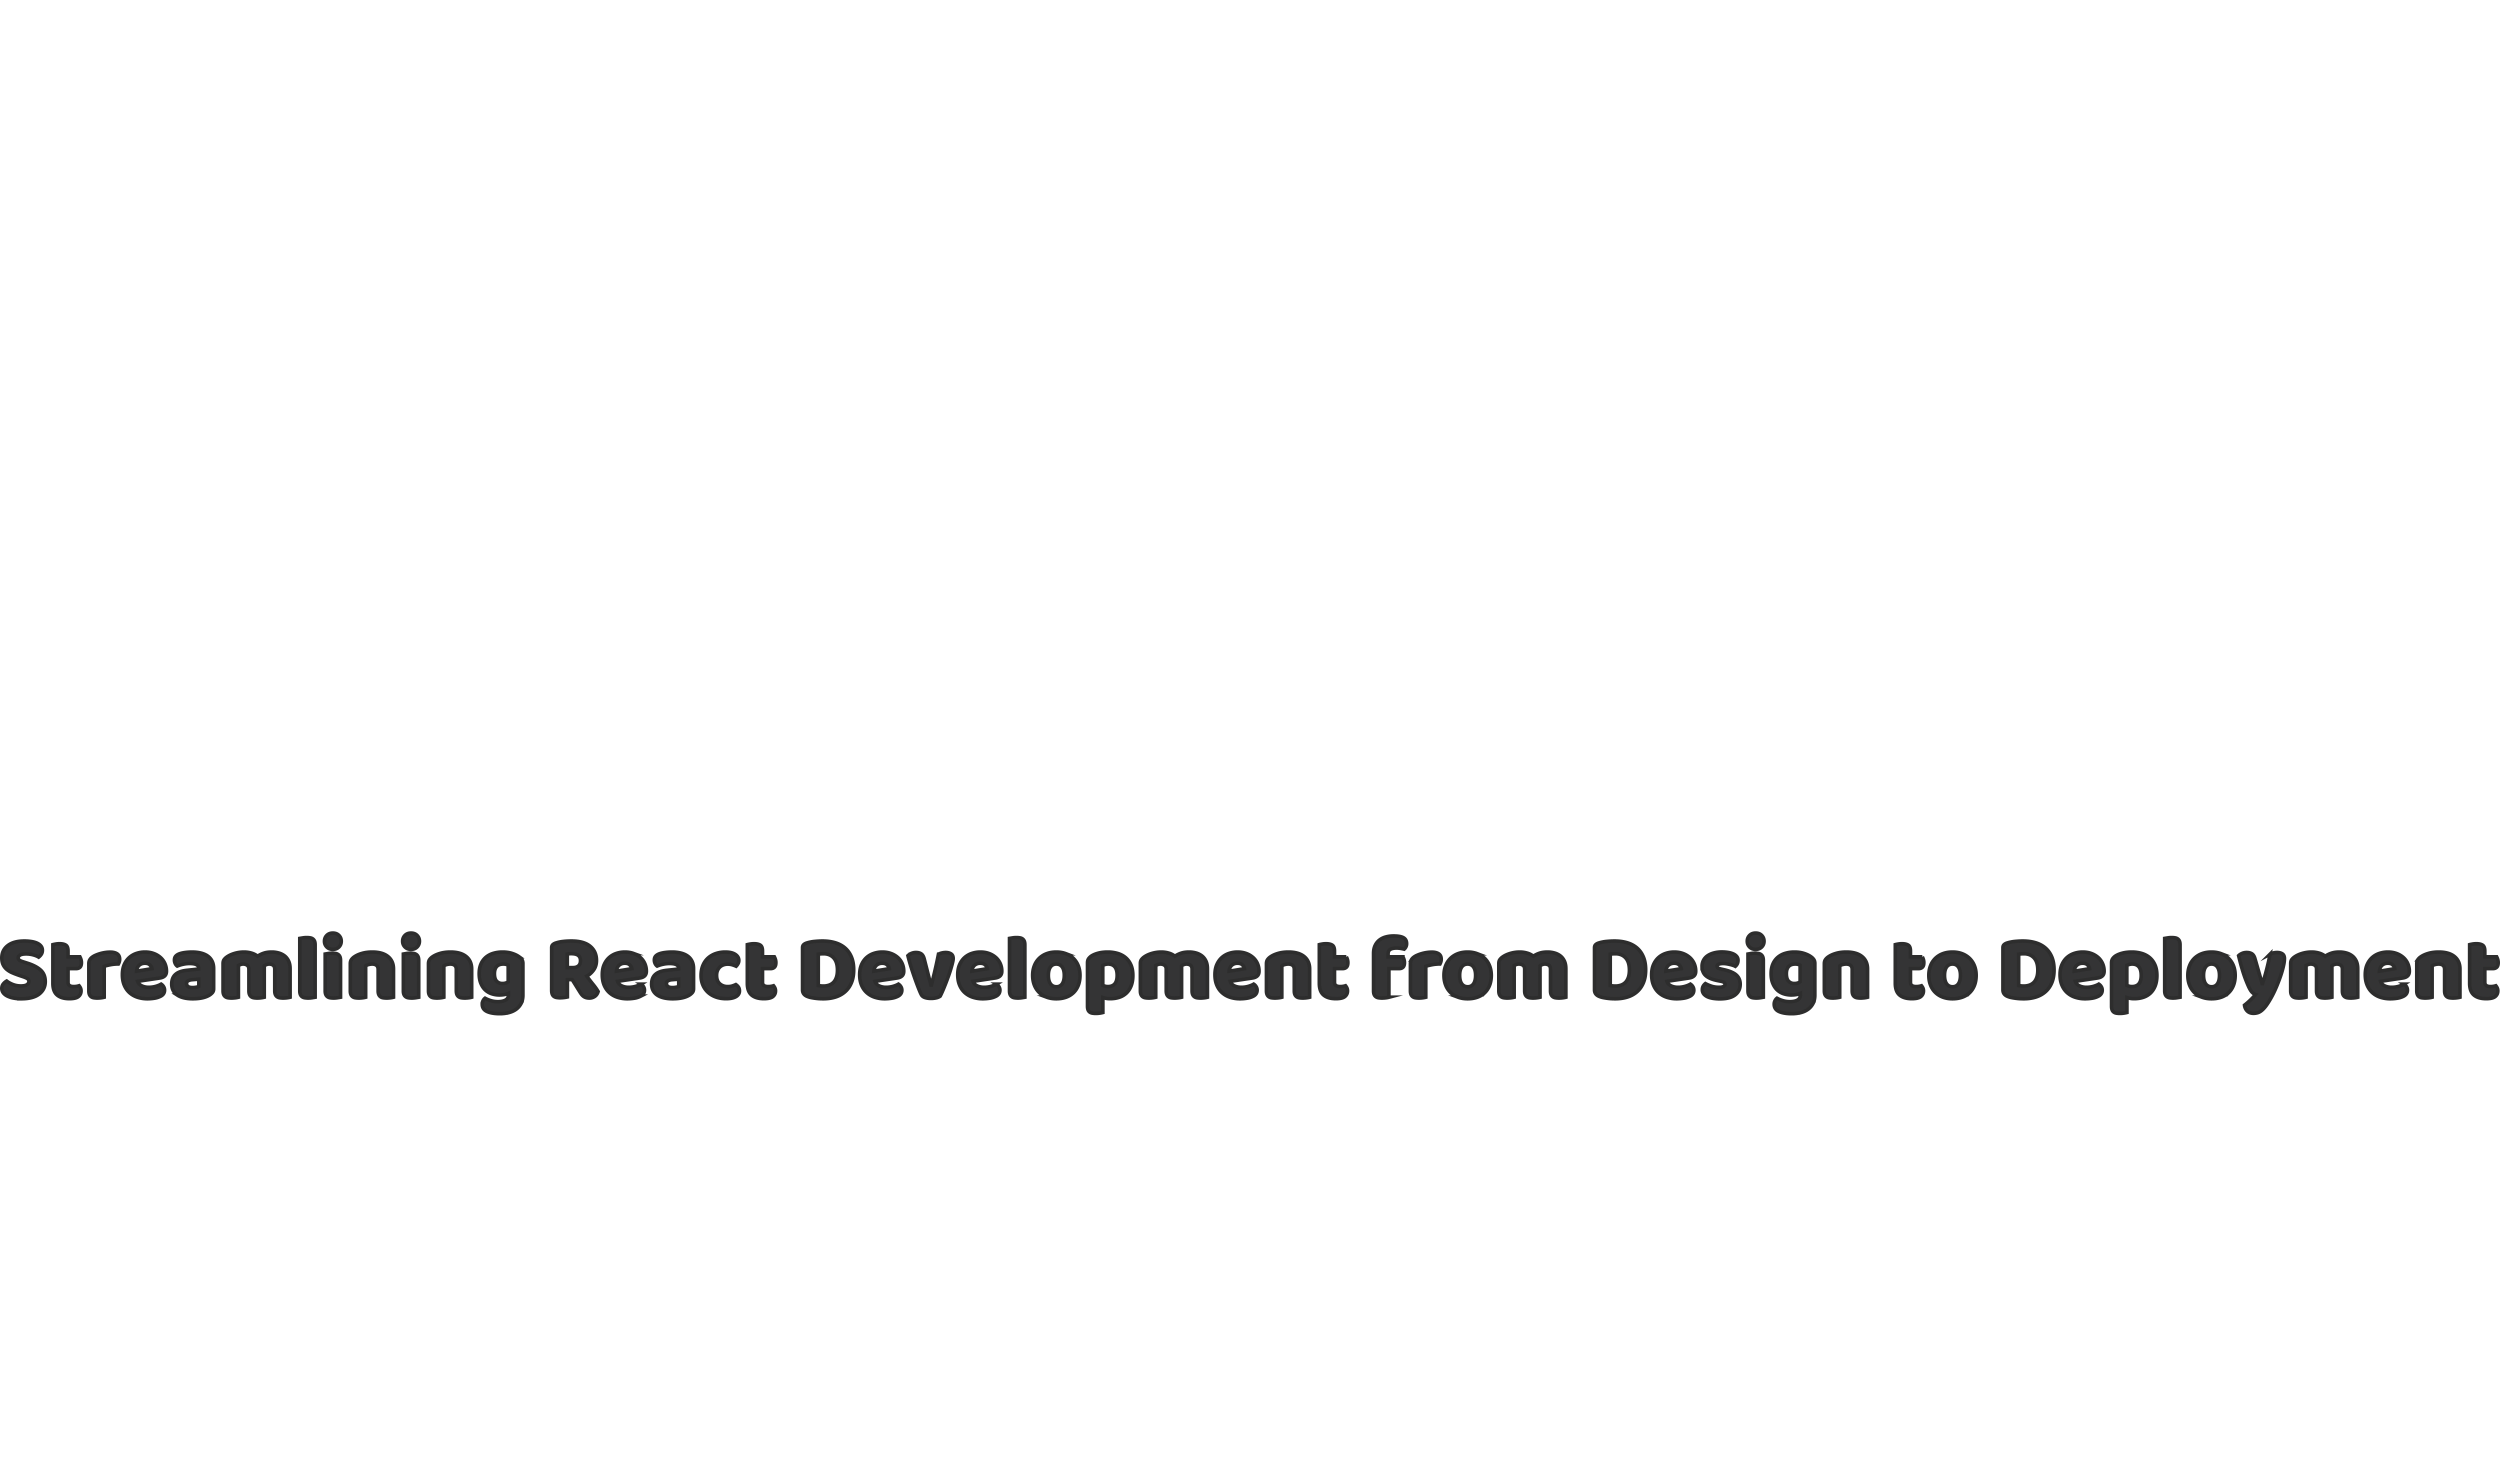 <svg id="Layer_5" data-name="Layer 5" xmlns="http://www.w3.org/2000/svg" viewBox="0 0 13830.87 8189.41"><defs><style>.cls-1{fill:#343435;stroke:#2d2d2d;stroke-miterlimit:10;stroke-width:20px;}</style></defs><path class="cls-1" d="M108.5,5397.07q-22-7.5-40-15.25a122.84,122.84,0,0,1-31-18.75,77.62,77.62,0,0,1-20.25-26.25Q10,5321.57,10,5299.57q0-42.49,32.75-68t91.75-25.5a250.35,250.35,0,0,1,40,3q18.5,3,31.75,9.25t20.75,16a36.25,36.25,0,0,1,7.5,22.75q0,13-6,22.25a62.37,62.37,0,0,1-14.5,15.75q-11-7-29.5-12.25a148,148,0,0,0-40.5-5.25q-22.5,0-33,6.25t-10.5,15.75q0,7.5,6.5,12.25t19.5,8.75l26.5,8.5q47,15,72.25,38.25t25.25,63.25q0,42.49-33.5,68.75t-98.5,26.25a229.22,229.22,0,0,1-42.75-3.75,135.39,135.39,0,0,1-34.5-11q-14.76-7.24-23-18A39.55,39.55,0,0,1,10,5468.07q0-14.51,8.5-24.75A64.76,64.76,0,0,1,37,5427.57q14,11,34.25,19a119.46,119.46,0,0,0,44.25,8q24.5,0,34.5-7.5t10-17.5q0-10-8-15.25t-22.5-10.25Z"/><path class="cls-1" d="M376.5,5434.07q0,13,8.25,18.5t23.25,5.5a100.87,100.87,0,0,0,15.5-1.25,87.22,87.22,0,0,0,14-3.25,61.37,61.37,0,0,1,7.75,12.25,37.28,37.28,0,0,1,3.25,16.25q0,19-14.25,31t-50.25,12q-44,0-67.75-20t-23.75-65v-214q5.49-1.5,15.75-3.25a128.8,128.8,0,0,1,21.75-1.75q22,0,34.25,7.75t12.25,32.75v32H442a86.32,86.32,0,0,1,5.75,13.75,57.53,57.53,0,0,1,2.75,18.25q0,17.51-7.75,25.25T422,5358.57H376.5Z"/><path class="cls-1" d="M576.49,5517.07a115.69,115.69,0,0,1-15.75,3,160.89,160.89,0,0,1-22.25,1.5,117.6,117.6,0,0,1-19.75-1.5,33.66,33.66,0,0,1-14.75-6,28.87,28.87,0,0,1-9.25-12.25q-3.25-7.76-3.25-20.25v-150q0-11.51,4.25-19.75A46.35,46.35,0,0,1,508,5297.07a88.49,88.49,0,0,1,19.75-11.75,204.08,204.08,0,0,1,25.25-9.25,213.25,213.25,0,0,1,28-6.25,188.86,188.86,0,0,1,29-2.25q24,0,38,9.25t14,30.25a48.25,48.25,0,0,1-2,13.75,62.6,62.6,0,0,1-5,12.25q-10.5,0-21.5,1t-21.5,3q-10.5,2-19.75,4.25a86.74,86.74,0,0,0-15.75,5.25Z"/><path class="cls-1" d="M816,5525.57a175.3,175.3,0,0,1-54.75-8.25,124.09,124.09,0,0,1-44-24.75q-18.75-16.5-29.5-41.5T677,5392.57q0-33,10.75-56.75t28.25-39a112.85,112.85,0,0,1,40-22.5,149.18,149.18,0,0,1,46-7.25q26.5,0,48.25,8a116.06,116.06,0,0,1,37.5,22,97.84,97.84,0,0,1,24.5,33.5,102.68,102.68,0,0,1,8.75,42.5q0,17-9.5,26t-26.5,11.5l-123.5,18.5q5.5,16.5,22.5,24.75t39,8.25a139.53,139.53,0,0,0,38.75-5.25q18.25-5.25,29.75-12.25a41.9,41.9,0,0,1,13.5,14,35.83,35.83,0,0,1,5.5,19q0,22.5-21,33.5a111.3,111.3,0,0,1-36,11.5A253.48,253.48,0,0,1,816,5525.57Zm-14-196.5q-12,0-20.75,4A41.84,41.84,0,0,0,767,5343.32a42.45,42.45,0,0,0-8.25,14,57.7,57.7,0,0,0-3.25,15.75l85.5-14q-1.5-10-11-20T802,5329.07Z"/><path class="cls-1" d="M1062,5267.07q27,0,49.25,5.5t38,16.75a75.61,75.61,0,0,1,24.25,28.5q8.51,17.25,8.5,40.75v112q0,13-7.25,21.25a72.09,72.09,0,0,1-17.25,14.25q-32.51,19.5-91.5,19.5-26.51,0-47.75-5t-36.5-15a68.87,68.87,0,0,1-23.5-25.5q-8.25-15.49-8.25-36,0-34.5,20.5-53t63.5-23l65.5-7v-3.5q0-14.51-12.75-20.75t-36.75-6.25a169.82,169.82,0,0,0-37,4,197,197,0,0,0-32.5,10q-6.5-4.5-11-13.75a43.49,43.49,0,0,1-4.5-19.25q0-13,6.25-20.75t19.25-13.25q14.5-5.51,34.25-8A296.7,296.7,0,0,1,1062,5267.07Zm4,196.5a111.74,111.74,0,0,0,18.75-1.75q10.24-1.76,15.25-4.75v-40l-36,3q-14,1-23,6t-9,15a19.89,19.89,0,0,0,7.75,16.25Q1047.5,5463.58,1066,5463.57Z"/><path class="cls-1" d="M1350.49,5267.07a143.45,143.45,0,0,1,40.25,5.75,98.92,98.92,0,0,1,34.25,17.25,147.51,147.51,0,0,1,33.75-16.5q18.75-6.49,45.25-6.5a140.53,140.53,0,0,1,37.25,5,95,95,0,0,1,32.5,15.75q14.25,10.76,22.75,28.5t8.5,43.25v157.5a116.33,116.33,0,0,1-15.75,3,161,161,0,0,1-22.25,1.5,117.52,117.52,0,0,1-19.75-1.5,33.61,33.61,0,0,1-14.75-6,28.79,28.79,0,0,1-9.25-12.25q-3.26-7.76-3.25-20.25v-119.5q0-15-8.5-21.75t-23-6.75a39.89,39.89,0,0,0-15,3.25q-8,3.26-12,6.75a15.63,15.63,0,0,1,.5,3.75v169.75a140.3,140.3,0,0,1-16.25,3,157.27,157.27,0,0,1-21.75,1.5,117.52,117.52,0,0,1-19.75-1.5,33.61,33.61,0,0,1-14.75-6,28.79,28.79,0,0,1-9.25-12.25q-3.26-7.76-3.25-20.25v-119.5q0-15-9.25-21.75t-22.25-6.75a39.69,39.69,0,0,0-15.5,2.75,113.8,113.8,0,0,0-11,5.25v175.5a116.33,116.33,0,0,1-15.75,3,161,161,0,0,1-22.25,1.5,117.52,117.52,0,0,1-19.75-1.5,33.61,33.61,0,0,1-14.75-6,28.79,28.79,0,0,1-9.25-12.25q-3.26-7.76-3.25-20.25v-151q0-13.5,5.75-21.5a65,65,0,0,1,15.75-15q17-12,42.25-19.5A184.23,184.23,0,0,1,1350.49,5267.07Z"/><path class="cls-1" d="M1743.48,5517.07q-5.51,1-16.25,2.75a136,136,0,0,1-21.75,1.75,117.6,117.6,0,0,1-19.75-1.5,33.66,33.66,0,0,1-14.75-6,28.87,28.87,0,0,1-9.25-12.25q-3.26-7.76-3.25-20.25v-290q5.51-1,16.25-2.75a134.83,134.83,0,0,1,21.75-1.75,117.6,117.6,0,0,1,19.75,1.5,33.66,33.66,0,0,1,14.75,6,28.87,28.87,0,0,1,9.25,12.25q3.26,7.76,3.25,20.25Z"/><path class="cls-1" d="M1795,5207.07q0-19,12.75-32t33.75-13q21,0,33.75,13t12.75,32q0,19-12.75,32t-33.75,13q-21,0-33.75-13T1795,5207.07Zm89,310q-5.51,1-16.25,2.75a136,136,0,0,1-21.75,1.75,117.6,117.6,0,0,1-19.75-1.5,33.66,33.66,0,0,1-14.75-6,28.87,28.87,0,0,1-9.25-12.25q-3.26-7.76-3.25-20.25v-203.5q5.51-1,16.25-2.75a134.83,134.83,0,0,1,21.75-1.75,117.6,117.6,0,0,1,19.75,1.5,33.66,33.66,0,0,1,14.75,6,28.87,28.87,0,0,1,9.25,12.25q3.26,7.76,3.25,20.25Z"/><path class="cls-1" d="M2092,5363.57q0-15.49-8.75-22.75t-23.75-7.25a79,79,0,0,0-19.75,2.5,50,50,0,0,0-16.75,7.5v173.5a115.69,115.69,0,0,1-15.75,3,160.89,160.89,0,0,1-22.25,1.5,117.6,117.6,0,0,1-19.75-1.5,33.66,33.66,0,0,1-14.75-6,28.87,28.87,0,0,1-9.25-12.25q-3.26-7.76-3.25-20.25v-150q0-13.5,5.75-22a60.57,60.57,0,0,1,15.75-15.5q17-12,42.75-19.5t57.25-7.5q56.51,0,87,24.75t30.5,68.75v156.5a115.69,115.69,0,0,1-15.75,3,160.89,160.89,0,0,1-22.25,1.5,117.6,117.6,0,0,1-19.75-1.5,33.66,33.66,0,0,1-14.75-6,28.87,28.87,0,0,1-9.25-12.25q-3.26-7.76-3.25-20.25Z"/><path class="cls-1" d="M2227.48,5207.07q0-19,12.75-32t33.75-13q21,0,33.75,13t12.75,32q0,19-12.75,32t-33.75,13q-21,0-33.75-13T2227.48,5207.07Zm89,310q-5.51,1-16.25,2.75a136,136,0,0,1-21.75,1.75,117.52,117.52,0,0,1-19.75-1.5,33.61,33.61,0,0,1-14.75-6,28.79,28.79,0,0,1-9.25-12.25q-3.26-7.76-3.25-20.25v-203.5q5.49-1,16.25-2.75a134.64,134.64,0,0,1,21.75-1.75,117.69,117.69,0,0,1,19.75,1.5,33.66,33.66,0,0,1,14.75,6,28.87,28.87,0,0,1,9.25,12.25q3.24,7.76,3.25,20.25Z"/><path class="cls-1" d="M2524.48,5363.57q0-15.49-8.75-22.75t-23.75-7.25a79,79,0,0,0-19.75,2.5,49.87,49.87,0,0,0-16.75,7.5v173.5a116.33,116.33,0,0,1-15.75,3,161.1,161.1,0,0,1-22.25,1.5,117.43,117.43,0,0,1-19.75-1.5,33.61,33.61,0,0,1-14.75-6,28.79,28.79,0,0,1-9.25-12.25c-2.18-5.17-3.25-11.92-3.25-20.25v-150q0-13.5,5.75-22a60.26,60.26,0,0,1,15.75-15.5q17-12,42.75-19.5t57.25-7.5q56.49,0,87,24.75t30.5,68.75v156.5a116.33,116.33,0,0,1-15.75,3,161.1,161.1,0,0,1-22.25,1.5,117.43,117.43,0,0,1-19.75-1.5,33.61,33.61,0,0,1-14.75-6,28.79,28.79,0,0,1-9.25-12.25c-2.18-5.17-3.25-11.92-3.25-20.25Z"/><path class="cls-1" d="M2780.47,5267.07q28.5,0,51.75,7.25t39.25,18.75a60.57,60.57,0,0,1,15.75,15.5q5.75,8.51,5.75,22v175q0,26.49-10,45.75a92,92,0,0,1-27.25,32q-17.25,12.75-40.5,18.75a198.5,198.5,0,0,1-49.75,6q-45.49,0-71.5-12.25t-26-39.75a41.73,41.73,0,0,1,4.75-20.25q4.76-8.76,10.75-13.25a168.41,168.41,0,0,0,32.75,13.5,130.35,130.35,0,0,0,37.75,5.5q27,0,43-9t16-29v-8q-20.5,9-50,9a134.3,134.3,0,0,1-42.75-6.75,95.65,95.65,0,0,1-35.5-21q-15.25-14.25-24.5-36.75t-9.25-53.5q0-30.49,9.75-53a100.9,100.9,0,0,1,27-37.25,113,113,0,0,1,41-22A176.61,176.61,0,0,1,2780.47,5267.07Zm31,72.5a50.34,50.34,0,0,0-10.25-4,59.94,59.94,0,0,0-16.75-2q-24.49,0-36.75,13.75t-12.25,39.25q0,29,12.25,41.75t31.25,12.75q20.51,0,32.5-9.5Z"/><path class="cls-1" d="M3139,5419.57v96a139.09,139.09,0,0,1-17.25,3,183.38,183.38,0,0,1-23.25,1.5,104.61,104.61,0,0,1-20.25-1.75,34,34,0,0,1-14.5-6.25,27.85,27.85,0,0,1-8.75-12.5q-3-8-3-21v-235.5q0-10.5,5.75-16.25t15.75-9.25a187.27,187.27,0,0,1,39.5-8.75,396.91,396.91,0,0,1,48-2.75q69,0,104,29t35,78.5q0,31-16,53t-38,34q18,24.49,35.5,46t27.5,39q-5,17.51-18.25,26.75a50.8,50.8,0,0,1-29.75,9.25,64.26,64.26,0,0,1-19-2.5,46.07,46.07,0,0,1-14-7,57.28,57.28,0,0,1-11-11,147,147,0,0,1-9.5-14l-42-67.5Zm31.5-66.5q19,0,30-9.75t11-28.75q0-19-12.25-28.75t-38.75-9.75a114.72,114.72,0,0,0-12,.5q-4.5.49-10,1.5v75Z"/><path class="cls-1" d="M3471,5525.57a175.3,175.3,0,0,1-54.75-8.25,124.09,124.09,0,0,1-44-24.75q-18.75-16.5-29.5-41.5t-10.75-58.5q0-33,10.75-56.75t28.25-39a112.85,112.85,0,0,1,40-22.5,149.18,149.18,0,0,1,46-7.25q26.51,0,48.25,8a116.06,116.06,0,0,1,37.5,22,97.84,97.84,0,0,1,24.5,33.5,102.68,102.68,0,0,1,8.75,42.5q0,17-9.5,26t-26.5,11.5l-123.5,18.5q5.51,16.5,22.5,24.75t39,8.25a139.53,139.53,0,0,0,38.75-5.25q18.26-5.25,29.75-12.25a41.9,41.9,0,0,1,13.5,14,35.83,35.83,0,0,1,5.5,19q0,22.5-21,33.5a111.3,111.3,0,0,1-36,11.5A253.48,253.48,0,0,1,3471,5525.57Zm-14-196.5q-12,0-20.75,4a41.84,41.84,0,0,0-14.25,10.25,42.45,42.45,0,0,0-8.25,14,57.7,57.7,0,0,0-3.25,15.75l85.5-14q-1.5-10-11-20T3457,5329.07Z"/><path class="cls-1" d="M3717,5267.07a205.15,205.15,0,0,1,49.25,5.5q22.24,5.51,38,16.75a75.61,75.61,0,0,1,24.25,28.5q8.49,17.25,8.5,40.75v112q0,13-7.25,21.25a72.48,72.48,0,0,1-17.25,14.25q-32.51,19.5-91.5,19.5-26.51,0-47.75-5t-36.5-15a68.87,68.87,0,0,1-23.5-25.5q-8.25-15.49-8.25-36,0-34.5,20.5-53t63.5-23l65.5-7v-3.5q0-14.51-12.75-20.75t-36.75-6.25a169.82,169.82,0,0,0-37,4,196.75,196.75,0,0,0-32.5,10q-6.51-4.5-11-13.75a43.49,43.49,0,0,1-4.5-19.25q0-13,6.25-20.75t19.25-13.25q14.49-5.51,34.25-8A296.58,296.58,0,0,1,3717,5267.07Zm4,196.5a111.92,111.92,0,0,0,18.75-1.75q10.24-1.76,15.25-4.75v-40l-36,3q-14,1-23,6t-9,15a19.89,19.89,0,0,0,7.75,16.25Q3702.45,5463.58,3721,5463.57Z"/><path class="cls-1" d="M4026,5334.07a70.25,70.25,0,0,0-23.75,4,55,55,0,0,0-19.5,11.75,57.22,57.22,0,0,0-13.25,19.25q-5,11.51-5,27,0,31,17.75,46.5t43.25,15.5q15,0,26-3.5a160.34,160.34,0,0,0,19.5-7.5q10,7,15,15.25t5,19.75q0,20.51-19.5,31.75t-54,11.25q-31.5,0-57-9.25t-43.75-26a114.8,114.8,0,0,1-28.25-40.25q-10-23.51-10-52,0-33,10.75-57.75t29.25-40.75a123.61,123.61,0,0,1,42.75-24,162.6,162.6,0,0,1,51.25-8q36,0,55.5,13t19.5,33.5a36.5,36.5,0,0,1-4.5,17.75,61.9,61.9,0,0,1-10.5,14.25,162.8,162.8,0,0,0-20.5-7.75A86.82,86.82,0,0,0,4026,5334.07Z"/><path class="cls-1" d="M4218.46,5434.07q0,13,8.25,18.5t23.25,5.5a100.87,100.87,0,0,0,15.5-1.25,87.47,87.47,0,0,0,14-3.25,61.82,61.82,0,0,1,7.75,12.25,37.28,37.28,0,0,1,3.25,16.25q0,19-14.25,31t-50.25,12q-44,0-67.75-20t-23.75-65v-214q5.49-1.5,15.75-3.25a128.63,128.63,0,0,1,21.75-1.75q22,0,34.25,7.75t12.25,32.75v32H4284a86.32,86.32,0,0,1,5.75,13.75,57.81,57.81,0,0,1,2.75,18.25q0,17.51-7.75,25.25t-20.75,7.75h-45.5Z"/><path class="cls-1" d="M4555,5525.57q-8.51,0-19.5-.5t-22.75-2q-11.76-1.5-23.5-3.75a117.89,117.89,0,0,1-21.75-6.25q-27.51-10.5-27.5-36.5v-233.5q0-10.5,5.75-16.25t15.75-9.25a209.54,209.54,0,0,1,45.5-9.25q24-2.25,43-2.25,39,0,70.75,9.5t54.5,29.25q22.74,19.76,35.25,49.75t12.5,71q0,40-12,69.75t-34.25,50q-22.26,20.25-53.25,30.25T4555,5525.57Zm-28-73q5.49,1,13.5,1.75t15,.75a93.91,93.91,0,0,0,31.25-5,62.78,62.78,0,0,0,24.5-15.5q10.24-10.5,16-27.25t5.75-40.25q0-45-21-67.75t-56-22.75q-7,0-14.25.5t-14.75,1.5Z"/><path class="cls-1" d="M4894.94,5525.57a175.3,175.3,0,0,1-54.75-8.25,124.09,124.09,0,0,1-44-24.75q-18.75-16.5-29.5-41.5t-10.75-58.5q0-33,10.75-56.75t28.25-39a112.85,112.85,0,0,1,40-22.5,149.18,149.18,0,0,1,46-7.25q26.51,0,48.25,8a116.06,116.06,0,0,1,37.5,22,97.84,97.84,0,0,1,24.5,33.5,102.68,102.68,0,0,1,8.75,42.5q0,17-9.5,26t-26.5,11.5l-123.5,18.5q5.51,16.5,22.5,24.75t39,8.25a139.53,139.53,0,0,0,38.75-5.25q18.26-5.25,29.75-12.25a41.9,41.9,0,0,1,13.5,14,35.83,35.83,0,0,1,5.5,19q0,22.5-21,33.5a111.3,111.3,0,0,1-36,11.5A253.48,253.48,0,0,1,4894.94,5525.57Zm-14-196.5q-12,0-20.75,4a41.84,41.84,0,0,0-14.25,10.25,42.45,42.45,0,0,0-8.25,14,57.7,57.7,0,0,0-3.25,15.75l85.5-14q-1.5-10-11-20T4880.94,5329.07Z"/><path class="cls-1" d="M5201.44,5511.07q-7,5.51-20.5,9a121.93,121.93,0,0,1-30.5,3.5q-19.5,0-33.75-5t-19.75-16q-4.5-8.51-10.75-23.75t-13.25-34q-7-18.75-14.5-40.25t-14.25-42.5q-6.75-21-12.25-40.5t-9-34.5q7-7,18.75-12.25a62.4,62.4,0,0,1,25.75-5.25q17.51,0,28.75,7.25t16.75,27.25l19.5,76.5q5.51,22.5,10.5,40.75t7.5,28.25h2.5q9.5-37,20-82t19-88.5a79.58,79.58,0,0,1,19.25-7,91.35,91.35,0,0,1,20.75-2.5q17.51,0,29.5,7.5t12,26q0,8-3.75,23.25t-9.5,34.5q-5.74,19.24-13.5,40.75t-15.75,42q-8,20.51-15.75,38.25T5201.44,5511.07Z"/><path class="cls-1" d="M5437.45,5525.57a175.21,175.21,0,0,1-54.75-8.25,124,124,0,0,1-44-24.75q-18.75-16.5-29.5-41.5t-10.75-58.5q0-33,10.75-56.75t28.25-39a112.77,112.77,0,0,1,40-22.5,149.13,149.13,0,0,1,46-7.25q26.49,0,48.25,8a116.06,116.06,0,0,1,37.5,22,98,98,0,0,1,24.5,33.5,102.83,102.83,0,0,1,8.75,42.5q0,17-9.5,26t-26.5,11.5l-123.5,18.5q5.49,16.5,22.5,24.75t39,8.25a139.64,139.64,0,0,0,38.75-5.25q18.24-5.25,29.75-12.25a42.09,42.09,0,0,1,13.5,14,35.92,35.92,0,0,1,5.5,19q0,22.5-21,33.5a111.46,111.46,0,0,1-36,11.5A253.69,253.69,0,0,1,5437.45,5525.57Zm-14-196.5q-12,0-20.75,4a41.65,41.65,0,0,0-14.25,10.25,42.11,42.11,0,0,0-8.25,14,57,57,0,0,0-3.25,15.75l85.5-14q-1.5-10-11-20T5423.45,5329.07Z"/><path class="cls-1" d="M5669.94,5517.07q-5.5,1-16.25,2.75a136,136,0,0,1-21.75,1.75,117.6,117.6,0,0,1-19.75-1.5,33.66,33.66,0,0,1-14.75-6,28.87,28.87,0,0,1-9.25-12.25q-3.25-7.76-3.25-20.25v-290q5.51-1,16.25-2.75a134.83,134.83,0,0,1,21.75-1.75,117.6,117.6,0,0,1,19.75,1.5,33.66,33.66,0,0,1,14.75,6,28.87,28.87,0,0,1,9.25,12.25q3.26,7.76,3.25,20.25Z"/><path class="cls-1" d="M5974.94,5396.07q0,31-9.5,55.25t-26.75,40.75a113.81,113.81,0,0,1-41.25,25q-24,8.49-53.5,8.5t-53.5-9a117.69,117.69,0,0,1-41.25-25.75,114.86,114.86,0,0,1-26.75-40.75q-9.49-24-9.5-54,0-29.51,9.5-53.5a114.86,114.86,0,0,1,26.75-40.75,117.69,117.69,0,0,1,41.25-25.75q24-9,53.5-9t53.5,9.25a120.75,120.75,0,0,1,41.25,26,114.86,114.86,0,0,1,26.75,40.75Q5974.94,5367.07,5974.94,5396.07Zm-175,0q0,30.49,11.75,46.75t32.75,16.25q21,0,32.25-16.5t11.25-46.5q0-30-11.5-46.25t-32.5-16.25q-21,0-32.5,16.25T5799.94,5396.07Z"/><path class="cls-1" d="M6127.94,5267.07a192.53,192.53,0,0,1,55.75,7.75q25.76,7.76,44.25,23.75t29,40.25q10.5,24.26,10.5,57.75,0,32-9,56t-25.5,40.25a104,104,0,0,1-39.75,24.25q-23.25,8-51.75,8a119.94,119.94,0,0,1-40-6.5v83a136.59,136.59,0,0,1-16,3.25,143.74,143.74,0,0,1-22.5,1.75,117.6,117.6,0,0,1-19.75-1.5,33.66,33.66,0,0,1-14.75-6,27.17,27.17,0,0,1-9-12.25q-3-7.76-3-20.25v-240q0-13.5,5.75-22a60.57,60.57,0,0,1,15.75-15.5q15.5-10,38.5-16T6127.94,5267.07Zm1,191q51.5,0,51.5-61.5,0-32-12.75-47.5t-36.75-15.5a59.17,59.17,0,0,0-17,2.25,68.1,68.1,0,0,0-13,5.25v110a74.82,74.82,0,0,0,13,5A54.54,54.54,0,0,0,6128.94,5458.07Z"/><path class="cls-1" d="M6425.44,5267.07a143.45,143.45,0,0,1,40.25,5.75,98.92,98.92,0,0,1,34.25,17.25,147.51,147.51,0,0,1,33.75-16.5q18.75-6.49,45.25-6.5a140.53,140.53,0,0,1,37.25,5,95,95,0,0,1,32.5,15.75q14.25,10.76,22.75,28.5t8.5,43.25v157.5a116.33,116.33,0,0,1-15.75,3,161,161,0,0,1-22.25,1.5,117.52,117.52,0,0,1-19.75-1.5,33.61,33.61,0,0,1-14.75-6,28.79,28.79,0,0,1-9.25-12.25q-3.25-7.76-3.25-20.25v-119.5q0-15-8.5-21.75t-23-6.75a39.89,39.89,0,0,0-15,3.25q-8,3.26-12,6.75a15.63,15.63,0,0,1,.5,3.75v169.75a140.3,140.3,0,0,1-16.25,3,157.27,157.27,0,0,1-21.75,1.5,117.52,117.52,0,0,1-19.75-1.5,33.61,33.61,0,0,1-14.75-6,28.79,28.79,0,0,1-9.25-12.25q-3.25-7.76-3.25-20.25v-119.5q0-15-9.25-21.75t-22.25-6.75a39.69,39.69,0,0,0-15.5,2.75,113.8,113.8,0,0,0-11,5.25v175.5a116.33,116.33,0,0,1-15.75,3,161,161,0,0,1-22.25,1.5,117.52,117.52,0,0,1-19.75-1.5,33.61,33.61,0,0,1-14.75-6,28.79,28.79,0,0,1-9.25-12.25q-3.25-7.76-3.25-20.25v-151q0-13.5,5.75-21.5a65,65,0,0,1,15.75-15q17-12,42.25-19.5A184.23,184.23,0,0,1,6425.44,5267.07Z"/><path class="cls-1" d="M6860.44,5525.57a175.21,175.21,0,0,1-54.75-8.25,124,124,0,0,1-44-24.75q-18.75-16.5-29.5-41.5t-10.75-58.5q0-33,10.75-56.75t28.25-39a112.77,112.77,0,0,1,40-22.5,149.13,149.13,0,0,1,46-7.25q26.49,0,48.25,8a116.06,116.06,0,0,1,37.5,22,98,98,0,0,1,24.5,33.5,102.83,102.83,0,0,1,8.75,42.5q0,17-9.5,26t-26.5,11.5l-123.5,18.5q5.49,16.5,22.5,24.75t39,8.25a139.64,139.64,0,0,0,38.75-5.25q18.24-5.25,29.75-12.25a42.09,42.09,0,0,1,13.5,14,35.92,35.92,0,0,1,5.5,19q0,22.5-21,33.5a111.46,111.46,0,0,1-36,11.5A253.69,253.69,0,0,1,6860.44,5525.57Zm-14-196.5q-12,0-20.75,4a41.65,41.65,0,0,0-14.25,10.25,42.11,42.11,0,0,0-8.25,14,57,57,0,0,0-3.25,15.75l85.5-14q-1.5-10-11-20T6846.44,5329.07Z"/><path class="cls-1" d="M7160.43,5363.57q0-15.49-8.75-22.75t-23.75-7.25a79,79,0,0,0-19.75,2.5,50,50,0,0,0-16.75,7.5v173.5a115.69,115.69,0,0,1-15.75,3,160.89,160.89,0,0,1-22.25,1.5,117.6,117.6,0,0,1-19.75-1.5,33.66,33.66,0,0,1-14.75-6,28.87,28.87,0,0,1-9.25-12.25q-3.26-7.76-3.25-20.25v-150q0-13.5,5.75-22a60.57,60.57,0,0,1,15.75-15.5q17-12,42.75-19.5t57.25-7.5q56.51,0,87,24.75t30.5,68.75v156.5a115.69,115.69,0,0,1-15.75,3,160.89,160.89,0,0,1-22.25,1.5,117.6,117.6,0,0,1-19.75-1.5,33.66,33.66,0,0,1-14.75-6,28.87,28.87,0,0,1-9.25-12.25q-3.26-7.76-3.25-20.25Z"/><path class="cls-1" d="M7382.93,5434.07q0,13,8.25,18.5t23.25,5.5a100.87,100.87,0,0,0,15.5-1.25,87.22,87.22,0,0,0,14-3.25,61.37,61.37,0,0,1,7.75,12.25,37.28,37.28,0,0,1,3.25,16.25q0,19-14.25,31t-50.25,12q-44,0-67.75-20t-23.75-65v-214q5.49-1.5,15.75-3.25a128.8,128.8,0,0,1,21.75-1.75q22,0,34.25,7.75t12.25,32.75v32h65.5a86.32,86.32,0,0,1,5.75,13.75,57.53,57.53,0,0,1,2.75,18.25q0,17.51-7.75,25.25t-20.75,7.75h-45.5Z"/><path class="cls-1" d="M7598.93,5274.57q0-25.5,8.75-43.75a82.83,82.83,0,0,1,23.75-30,98.25,98.25,0,0,1,35.25-17.25,164.24,164.24,0,0,1,43.25-5.5q37,0,54.5,9.75t17.5,33.25a37.9,37.9,0,0,1-4.25,18q-4.26,8-9.25,12-9.51-2.51-19.75-4.25a142.26,142.26,0,0,0-23.75-1.75q-21.51,0-33.5,7.25t-12,25.25v16h82a86.32,86.32,0,0,1,5.75,13.75,57.81,57.81,0,0,1,2.75,18.25q0,17.51-7.75,25.25t-20.75,7.75h-57.5v158.5a116.33,116.33,0,0,1-15.75,3,161.1,161.1,0,0,1-22.25,1.5,117.43,117.43,0,0,1-19.75-1.5,33.61,33.61,0,0,1-14.75-6,28.79,28.79,0,0,1-9.25-12.25c-2.18-5.17-3.25-11.92-3.25-20.25Z"/><path class="cls-1" d="M7887.93,5517.07a116.33,116.33,0,0,1-15.75,3,161,161,0,0,1-22.25,1.5,117.52,117.52,0,0,1-19.75-1.5,33.61,33.61,0,0,1-14.75-6,28.79,28.79,0,0,1-9.25-12.25q-3.26-7.76-3.25-20.25v-150q0-11.51,4.25-19.75a46.22,46.22,0,0,1,12.25-14.75,88.26,88.26,0,0,1,19.75-11.75,204.08,204.08,0,0,1,25.25-9.25,213.25,213.25,0,0,1,28-6.25,188.76,188.76,0,0,1,29-2.25q24,0,38,9.25t14,30.25a48.25,48.25,0,0,1-2,13.75,63.22,63.22,0,0,1-5,12.25q-10.5,0-21.5,1t-21.5,3q-10.5,2-19.75,4.25a86.74,86.74,0,0,0-15.75,5.25Z"/><path class="cls-1" d="M8250.43,5396.07q0,31-9.5,55.25t-26.75,40.75a113.81,113.81,0,0,1-41.25,25q-24,8.49-53.5,8.5t-53.5-9a117.69,117.69,0,0,1-41.25-25.75,114.73,114.73,0,0,1-26.75-40.75q-9.51-24-9.5-54,0-29.51,9.5-53.5a114.73,114.73,0,0,1,26.75-40.75,117.69,117.69,0,0,1,41.25-25.75q24-9,53.5-9t53.5,9.25a120.75,120.75,0,0,1,41.25,26,115,115,0,0,1,26.75,40.75Q8250.41,5367.07,8250.43,5396.07Zm-175,0q0,30.49,11.75,46.75t32.75,16.25q21,0,32.25-16.5t11.25-46.5q0-30-11.5-46.25t-32.5-16.25q-21,0-32.5,16.25T8075.43,5396.07Z"/><path class="cls-1" d="M8408.43,5267.07a143.5,143.5,0,0,1,40.25,5.75,99,99,0,0,1,34.25,17.25,147.51,147.51,0,0,1,33.75-16.5q18.75-6.49,45.25-6.5a140.59,140.59,0,0,1,37.25,5,95,95,0,0,1,32.5,15.75q14.25,10.76,22.75,28.5t8.5,43.25v157.5a116.33,116.33,0,0,1-15.75,3,161.1,161.1,0,0,1-22.25,1.5,117.43,117.43,0,0,1-19.75-1.5,33.61,33.61,0,0,1-14.75-6,28.79,28.79,0,0,1-9.25-12.25c-2.18-5.17-3.25-11.92-3.25-20.25v-119.5q0-15-8.5-21.75t-23-6.75a39.81,39.81,0,0,0-15,3.25q-8,3.26-12,6.75a16.15,16.15,0,0,1,.5,3.75v169.75a140.72,140.72,0,0,1-16.25,3,157.48,157.48,0,0,1-21.75,1.5,117.43,117.43,0,0,1-19.75-1.5,33.61,33.61,0,0,1-14.75-6,28.79,28.79,0,0,1-9.25-12.25c-2.18-5.17-3.25-11.92-3.25-20.25v-119.5q0-15-9.25-21.75t-22.25-6.75a39.66,39.66,0,0,0-15.5,2.75,113.8,113.8,0,0,0-11,5.25v175.5a116.33,116.33,0,0,1-15.75,3,161.1,161.1,0,0,1-22.25,1.5,117.43,117.43,0,0,1-19.75-1.5,33.61,33.61,0,0,1-14.75-6,28.79,28.79,0,0,1-9.25-12.25c-2.18-5.17-3.25-11.92-3.25-20.25v-151q0-13.5,5.75-21.5a64.62,64.62,0,0,1,15.75-15q17-12,42.25-19.5A184.18,184.18,0,0,1,8408.43,5267.07Z"/><path class="cls-1" d="M8936.42,5525.57q-8.5,0-19.5-.5t-22.75-2q-11.76-1.5-23.5-3.75a117.89,117.89,0,0,1-21.75-6.25q-27.51-10.5-27.5-36.5v-233.5q0-10.5,5.75-16.25t15.75-9.25a209.54,209.54,0,0,1,45.5-9.25q24-2.25,43-2.25,39,0,70.75,9.5t54.5,29.25q22.74,19.76,35.25,49.75t12.5,71q0,40-12,69.75t-34.25,50q-22.26,20.25-53.25,30.25T8936.42,5525.57Zm-28-73q5.49,1,13.5,1.75t15,.75a93.91,93.91,0,0,0,31.25-5,62.78,62.78,0,0,0,24.5-15.5q10.25-10.5,16-27.25t5.75-40.25q0-45-21-67.75t-56-22.75q-7,0-14.25.5t-14.75,1.5Z"/><path class="cls-1" d="M9276.41,5525.57a175.3,175.3,0,0,1-54.75-8.25,124.09,124.09,0,0,1-44-24.75q-18.75-16.5-29.5-41.5t-10.75-58.5q0-33,10.75-56.75t28.25-39a112.85,112.85,0,0,1,40-22.5,149.18,149.18,0,0,1,46-7.25q26.51,0,48.25,8a116.06,116.06,0,0,1,37.5,22,97.84,97.84,0,0,1,24.5,33.5,102.68,102.68,0,0,1,8.75,42.5q0,17-9.5,26t-26.5,11.5l-123.5,18.5q5.51,16.5,22.5,24.75t39,8.25a139.53,139.53,0,0,0,38.75-5.25q18.26-5.25,29.75-12.25a41.9,41.9,0,0,1,13.5,14,35.83,35.83,0,0,1,5.5,19q0,22.5-21,33.5a111.3,111.3,0,0,1-36,11.5A253.48,253.48,0,0,1,9276.41,5525.57Zm-14-196.5q-12,0-20.75,4a41.84,41.84,0,0,0-14.25,10.25,42.45,42.45,0,0,0-8.25,14,57.7,57.7,0,0,0-3.25,15.75l85.5-14q-1.5-10-11-20T9262.41,5329.07Z"/><path class="cls-1" d="M9627.41,5445.07q0,38-28.5,59.5t-84,21.5a237.59,237.59,0,0,1-39-3q-18-3-30.75-9.25t-20-15.75a36,36,0,0,1-7.25-22.5q0-12,5-20.25a50.56,50.56,0,0,1,12-13.75,199.66,199.66,0,0,0,33.25,14.25q18.75,6.26,43.25,6.25,15.49,0,23.75-4.5t8.25-12a12.55,12.55,0,0,0-6-11q-6-4-20-6.5l-15-3q-43.5-8.51-64.75-26.75t-21.25-52.25a69,69,0,0,1,30.5-58.5q14.49-10,34.75-15.5a170.35,170.35,0,0,1,44.75-5.5,208.78,208.78,0,0,1,34.75,2.75,112.92,112.92,0,0,1,28.25,8.25q12,5.51,19,14.25a32.23,32.23,0,0,1,7,20.75q0,11.51-4.25,19.75a44.54,44.54,0,0,1-10.75,13.75,61.09,61.09,0,0,0-12-5.25q-8-2.74-17.5-5t-19.25-3.75a117.64,117.64,0,0,0-17.75-1.5q-16.5,0-25.5,3.75t-9,11.75q0,5.51,5,9t19,6.5l15.5,3.5q48,11,68.25,30.25T9627.41,5445.07Z"/><path class="cls-1" d="M9666.4,5207.07q0-19,12.75-32t33.75-13q21,0,33.75,13t12.75,32q0,19-12.75,32t-33.75,13q-21,0-33.75-13T9666.4,5207.07Zm89,310q-5.5,1-16.25,2.75a136,136,0,0,1-21.75,1.75,117.6,117.6,0,0,1-19.75-1.5,33.66,33.66,0,0,1-14.75-6,28.87,28.87,0,0,1-9.25-12.25q-3.25-7.76-3.25-20.25v-203.5q5.5-1,16.25-2.75a134.83,134.83,0,0,1,21.75-1.75,117.6,117.6,0,0,1,19.75,1.5,33.66,33.66,0,0,1,14.75,6,28.87,28.87,0,0,1,9.25,12.25q3.25,7.76,3.25,20.25Z"/><path class="cls-1" d="M9927.9,5267.07q28.5,0,51.75,7.25t39.25,18.75a60.57,60.57,0,0,1,15.75,15.5q5.75,8.51,5.75,22v175q0,26.49-10,45.75a92,92,0,0,1-27.25,32q-17.25,12.75-40.5,18.75a198.5,198.5,0,0,1-49.75,6q-45.5,0-71.5-12.25t-26-39.75a41.73,41.73,0,0,1,4.75-20.25q4.75-8.76,10.75-13.25a168.41,168.41,0,0,0,32.75,13.5,130.35,130.35,0,0,0,37.75,5.5q27,0,43-9t16-29v-8q-20.5,9-50,9a134.3,134.3,0,0,1-42.75-6.75,95.65,95.65,0,0,1-35.5-21q-15.25-14.25-24.5-36.75t-9.25-53.5q0-30.49,9.75-53a100.9,100.9,0,0,1,27-37.25,113,113,0,0,1,41-22A176.61,176.61,0,0,1,9927.9,5267.07Zm31,72.5a50.34,50.34,0,0,0-10.25-4,59.94,59.94,0,0,0-16.75-2q-24.5,0-36.75,13.75t-12.25,39.25q0,29,12.25,41.75t31.25,12.75q20.5,0,32.5-9.5Z"/><path class="cls-1" d="M10246.9,5363.57q0-15.49-8.75-22.75t-23.75-7.25a79,79,0,0,0-19.75,2.5,49.87,49.87,0,0,0-16.75,7.5v173.5a116.33,116.33,0,0,1-15.75,3,161.1,161.1,0,0,1-22.25,1.5,117.43,117.43,0,0,1-19.75-1.5,33.61,33.61,0,0,1-14.75-6,28.79,28.79,0,0,1-9.25-12.25c-2.18-5.17-3.25-11.92-3.25-20.25v-150q0-13.5,5.75-22a60.26,60.26,0,0,1,15.75-15.5q17-12,42.75-19.5t57.25-7.5q56.49,0,87,24.75t30.5,68.75v156.5a116.33,116.33,0,0,1-15.75,3,161.1,161.1,0,0,1-22.25,1.5,117.43,117.43,0,0,1-19.75-1.5,33.61,33.61,0,0,1-14.75-6,28.79,28.79,0,0,1-9.25-12.25c-2.18-5.17-3.25-11.92-3.25-20.25Z"/><path class="cls-1" d="M10569.39,5434.07q0,13,8.25,18.5t23.25,5.5a100.87,100.87,0,0,0,15.5-1.25,87.22,87.22,0,0,0,14-3.25,61.37,61.37,0,0,1,7.75,12.25,37.28,37.28,0,0,1,3.25,16.25q0,19-14.25,31t-50.25,12q-44,0-67.75-20t-23.75-65v-214q5.49-1.5,15.75-3.25a128.8,128.8,0,0,1,21.75-1.75q22,0,34.25,7.75t12.25,32.75v32h65.5a86.32,86.32,0,0,1,5.75,13.75,57.53,57.53,0,0,1,2.75,18.25q0,17.51-7.75,25.25t-20.75,7.75h-45.5Z"/><path class="cls-1" d="M10932.89,5396.07q0,31-9.5,55.25t-26.75,40.75a113.81,113.81,0,0,1-41.25,25q-24,8.49-53.5,8.5t-53.5-9a117.69,117.69,0,0,1-41.25-25.75,114.86,114.86,0,0,1-26.75-40.75q-9.51-24-9.5-54,0-29.51,9.5-53.5a114.86,114.86,0,0,1,26.75-40.75,117.69,117.69,0,0,1,41.25-25.75q24-9,53.5-9t53.5,9.25a120.75,120.75,0,0,1,41.25,26,115,115,0,0,1,26.75,40.75Q10932.88,5367.07,10932.89,5396.07Zm-175,0q0,30.49,11.75,46.75t32.75,16.25q21,0,32.25-16.5t11.25-46.5q0-30-11.5-46.25t-32.5-16.25q-21,0-32.5,16.25T10757.89,5396.07Z"/><path class="cls-1" d="M11195.89,5525.57q-8.52,0-19.5-.5t-22.75-2q-11.76-1.5-23.5-3.75a117.89,117.89,0,0,1-21.75-6.25q-27.51-10.5-27.5-36.5v-233.5q0-10.5,5.75-16.25t15.75-9.25a209.42,209.42,0,0,1,45.5-9.25q24-2.25,43-2.25,39,0,70.75,9.5t54.5,29.25q22.74,19.76,35.25,49.75t12.5,71q0,40-12,69.75t-34.25,50q-22.26,20.25-53.25,30.25T11195.89,5525.57Zm-28-73q5.49,1,13.5,1.75t15,.75a94,94,0,0,0,31.25-5,62.78,62.78,0,0,0,24.5-15.5q10.23-10.5,16-27.25t5.75-40.25q0-45-21-67.75t-56-22.75q-7,0-14.25.5t-14.75,1.5Z"/><path class="cls-1" d="M11535.88,5525.57a175.3,175.3,0,0,1-54.75-8.25,124,124,0,0,1-44-24.75q-18.75-16.5-29.5-41.5t-10.75-58.5q0-33,10.75-56.75t28.25-39a112.77,112.77,0,0,1,40-22.5,149.18,149.18,0,0,1,46-7.25q26.49,0,48.25,8a116.06,116.06,0,0,1,37.5,22,98,98,0,0,1,24.5,33.5,102.68,102.68,0,0,1,8.75,42.5q0,17-9.5,26t-26.5,11.5l-123.5,18.5q5.49,16.5,22.5,24.75t39,8.25a139.58,139.58,0,0,0,38.75-5.25q18.24-5.25,29.75-12.25a41.9,41.9,0,0,1,13.5,14,35.92,35.92,0,0,1,5.5,19q0,22.5-21,33.5a111.3,111.3,0,0,1-36,11.5A253.69,253.69,0,0,1,11535.88,5525.57Zm-14-196.5q-12,0-20.75,4a41.65,41.65,0,0,0-14.25,10.25,42.45,42.45,0,0,0-8.25,14,57.33,57.33,0,0,0-3.25,15.75l85.5-14q-1.5-10-11-20T11521.88,5329.07Z"/><path class="cls-1" d="M11793.38,5267.07a192.53,192.53,0,0,1,55.75,7.75q25.74,7.76,44.25,23.75t29,40.25q10.5,24.26,10.5,57.75,0,32-9,56t-25.5,40.25a104,104,0,0,1-39.75,24.25q-23.25,8-51.75,8a119.89,119.89,0,0,1-40-6.5v83a137,137,0,0,1-16,3.25,143.93,143.93,0,0,1-22.5,1.75,117.52,117.52,0,0,1-19.75-1.5,33.61,33.61,0,0,1-14.75-6,27.17,27.17,0,0,1-9-12.25q-3-7.76-3-20.25v-240q0-13.5,5.75-22a60.57,60.57,0,0,1,15.75-15.5q15.5-10,38.5-16T11793.38,5267.07Zm1,191q51.5,0,51.5-61.5,0-32-12.75-47.5t-36.75-15.5a59.12,59.12,0,0,0-17,2.25,67.83,67.83,0,0,0-13,5.25v110a74.82,74.82,0,0,0,13,5A54.44,54.44,0,0,0,11794.38,5458.07Z"/><path class="cls-1" d="M12060.87,5517.07q-5.5,1-16.25,2.75a136,136,0,0,1-21.75,1.75,117.6,117.6,0,0,1-19.75-1.5,33.66,33.66,0,0,1-14.75-6,28.87,28.87,0,0,1-9.25-12.25q-3.25-7.76-3.25-20.25v-290q5.5-1,16.25-2.75a134.83,134.83,0,0,1,21.75-1.75,117.6,117.6,0,0,1,19.75,1.5,33.66,33.66,0,0,1,14.75,6,28.87,28.87,0,0,1,9.25,12.25q3.25,7.76,3.25,20.25Z"/><path class="cls-1" d="M12365.87,5396.07q0,31-9.5,55.25t-26.75,40.75a113.81,113.81,0,0,1-41.25,25q-24,8.49-53.5,8.5t-53.5-9a117.69,117.69,0,0,1-41.25-25.75,114.86,114.86,0,0,1-26.75-40.75q-9.5-24-9.5-54,0-29.51,9.5-53.5a114.86,114.86,0,0,1,26.75-40.75,117.69,117.69,0,0,1,41.25-25.75q24-9,53.5-9t53.5,9.25a120.75,120.75,0,0,1,41.25,26,114.86,114.86,0,0,1,26.75,40.75Q12365.87,5367.07,12365.87,5396.07Zm-175,0q0,30.49,11.75,46.75t32.75,16.25q21,0,32.25-16.5t11.25-46.5q0-30-11.5-46.25t-32.5-16.25q-21,0-32.5,16.25T12190.87,5396.07Z"/><path class="cls-1" d="M12438.88,5455.57q-5.5-12.49-11.75-28t-13-35.5q-6.75-20-14-45.75t-15.25-59.25q7-7,18.75-12.25a62.37,62.37,0,0,1,25.75-5.25q17.49,0,29,7.25t17,27.25l39.5,137.5h2q6-17,11.75-37t11.25-41.25q5.49-21.26,10.25-42.5t8.25-41.75a83.33,83.33,0,0,1,39.5-9.5q17.49,0,29,7.5t11.5,26a164.25,164.25,0,0,1-3.5,31.25q-3.51,17.74-9.25,37.75t-13.5,41.25q-7.75,21.26-16.25,41.75t-17.5,38.75q-9,18.26-17.5,32.75-14,24.49-26,40t-23,24.25q-11,8.74-22,12a81,81,0,0,1-23,3.25q-21,0-34-12.5t-15.5-32.5q16-12.51,32-27.75a337,337,0,0,0,29-31.25q-8.5-2.51-18.25-11.75T12438.88,5455.57Z"/><path class="cls-1" d="M12789.38,5267.07a143.45,143.45,0,0,1,40.25,5.75,98.92,98.92,0,0,1,34.25,17.25,147.51,147.51,0,0,1,33.75-16.5q18.75-6.49,45.25-6.5a140.53,140.53,0,0,1,37.25,5,95,95,0,0,1,32.5,15.75q14.25,10.76,22.75,28.5t8.5,43.25v157.5a116.33,116.33,0,0,1-15.75,3,161,161,0,0,1-22.25,1.5,117.52,117.52,0,0,1-19.75-1.5,33.61,33.61,0,0,1-14.75-6,28.79,28.79,0,0,1-9.25-12.25q-3.25-7.76-3.25-20.25v-119.5q0-15-8.5-21.75t-23-6.75a39.89,39.89,0,0,0-15,3.25q-8,3.26-12,6.75a15.63,15.63,0,0,1,.5,3.75v169.75a140.3,140.3,0,0,1-16.25,3,157.27,157.27,0,0,1-21.75,1.5,117.52,117.52,0,0,1-19.75-1.5,33.61,33.61,0,0,1-14.75-6,28.79,28.79,0,0,1-9.25-12.25q-3.25-7.76-3.25-20.25v-119.5q0-15-9.25-21.75t-22.25-6.75a39.69,39.69,0,0,0-15.5,2.75,113.8,113.8,0,0,0-11,5.25v175.5a116.33,116.33,0,0,1-15.75,3,161,161,0,0,1-22.25,1.5,117.52,117.52,0,0,1-19.75-1.5,33.61,33.61,0,0,1-14.75-6,28.79,28.79,0,0,1-9.25-12.25q-3.25-7.76-3.25-20.25v-151q0-13.5,5.75-21.5a65,65,0,0,1,15.75-15q17-12,42.25-19.5A184.23,184.23,0,0,1,12789.38,5267.07Z"/><path class="cls-1" d="M13224.38,5525.57a175.3,175.3,0,0,1-54.75-8.25,124,124,0,0,1-44-24.75q-18.75-16.5-29.5-41.5t-10.75-58.5q0-33,10.75-56.75t28.25-39a112.77,112.77,0,0,1,40-22.5,149.18,149.18,0,0,1,46-7.25q26.49,0,48.25,8a116.06,116.06,0,0,1,37.5,22,98,98,0,0,1,24.5,33.5,102.68,102.68,0,0,1,8.75,42.5q0,17-9.5,26t-26.5,11.5l-123.5,18.5q5.49,16.5,22.5,24.75t39,8.25a139.58,139.58,0,0,0,38.75-5.25q18.24-5.25,29.75-12.25a41.9,41.9,0,0,1,13.5,14,35.92,35.92,0,0,1,5.5,19q0,22.5-21,33.5a111.3,111.3,0,0,1-36,11.5A253.69,253.69,0,0,1,13224.38,5525.57Zm-14-196.5q-12,0-20.75,4a41.65,41.65,0,0,0-14.25,10.25,42.45,42.45,0,0,0-8.25,14,57.33,57.33,0,0,0-3.25,15.75l85.5-14q-1.5-10-11-20T13210.38,5329.07Z"/><path class="cls-1" d="M13524.38,5363.57q0-15.49-8.76-22.75t-23.74-7.25a79.06,79.06,0,0,0-19.76,2.5,49.81,49.81,0,0,0-16.74,7.5v173.5a116.23,116.23,0,0,1-15.76,3,160.85,160.85,0,0,1-22.24,1.5,117.64,117.64,0,0,1-19.76-1.5,33.62,33.62,0,0,1-14.74-6,28.89,28.89,0,0,1-9.26-12.25q-3.25-7.76-3.24-20.25v-150q0-13.5,5.74-22a60.46,60.46,0,0,1,15.76-15.5q17-12,42.74-19.5t57.26-7.5q56.49,0,87,24.75t30.5,68.75v156.5a116.23,116.23,0,0,1-15.76,3,160.85,160.85,0,0,1-22.24,1.5,117.64,117.64,0,0,1-19.76-1.5,33.62,33.62,0,0,1-14.74-6,28.89,28.89,0,0,1-9.26-12.25q-3.25-7.76-3.24-20.25Z"/><path class="cls-1" d="M13746.87,5434.07q0,13,8.25,18.5t23.25,5.5a100.77,100.77,0,0,0,15.5-1.25,87.22,87.22,0,0,0,14-3.25,61.37,61.37,0,0,1,7.75,12.25,37.14,37.14,0,0,1,3.25,16.25q0,19-14.25,31t-50.25,12q-44,0-67.75-20t-23.75-65v-214q5.5-1.5,15.75-3.25a128.8,128.8,0,0,1,21.75-1.75q22,0,34.25,7.75t12.25,32.75v32h65.5a85.4,85.4,0,0,1,5.75,13.75,57.53,57.53,0,0,1,2.75,18.25q0,17.51-7.75,25.25t-20.75,7.75h-45.5Z"/></svg>